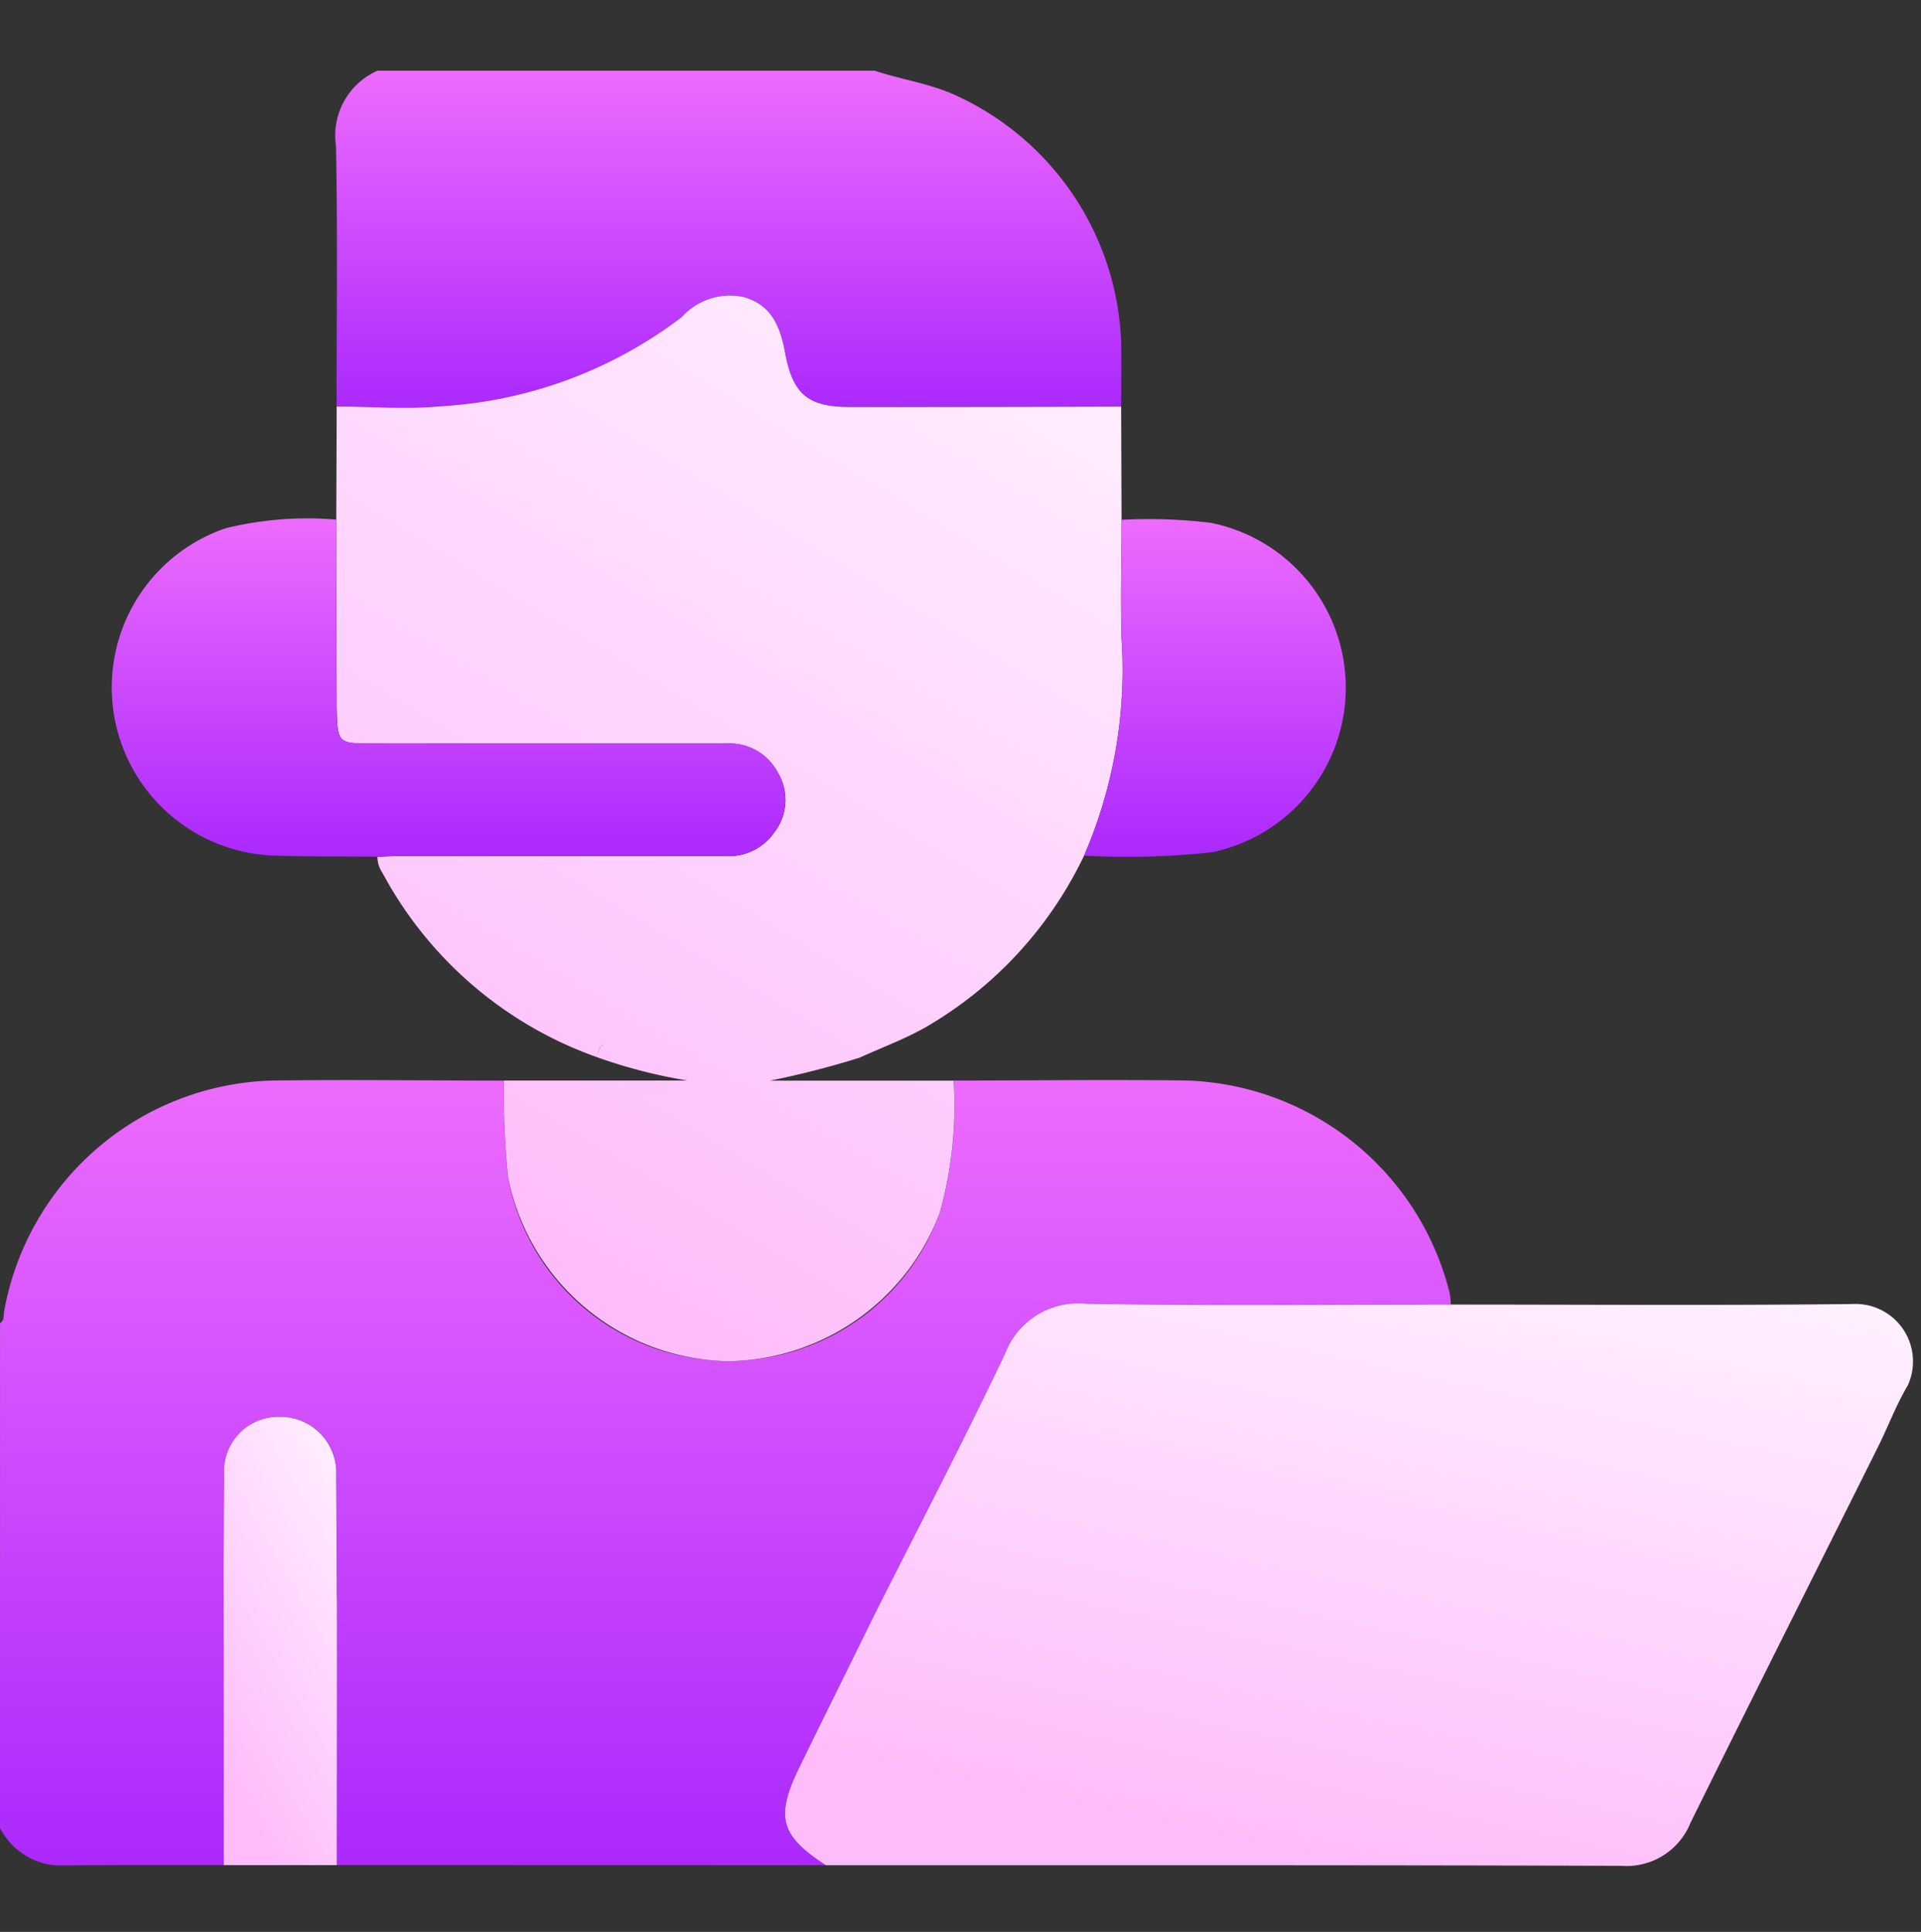 <svg xmlns="http://www.w3.org/2000/svg" xmlns:xlink="http://www.w3.org/1999/xlink" width="60.126" height="60.46" viewBox="0 0 60.126 60.46">
  <rect x="0" y="0" width="60.126" height="60.46" fill="#333333" stroke="none"/>
  <defs>
    <linearGradient id="linear-gradient" x1="0.5" x2="0.5" y2="1" gradientUnits="objectBoundingBox">
      <stop offset="0" stop-color="#ed6bfd"/>
      <stop offset="1" stop-color="#ab29fc"/>
    </linearGradient>
    <linearGradient id="linear-gradient-3" x1="0.942" x2="0.5" y2="1" gradientUnits="objectBoundingBox">
      <stop offset="0" stop-color="#fff0ff"/>
      <stop offset="1" stop-color="#febdfa"/>
    </linearGradient>
  </defs>
  <g id="chatbox-icon" transform="translate(2304.681 -127.632)">
    <rect id="background" width="60" height="60" transform="translate(-2304.681 127.632)" fill="#fff" opacity="0"/>
    <g id="icon" transform="translate(1331.201 4297.85)">
      <g id="bg" transform="translate(-3635.757 -4169.757)" fill="#fff" stroke="#707070" stroke-width="1" opacity="0">
        <rect width="60" height="60" stroke="none"/>
        <rect x="0.5" y="0.5" width="59" height="59" fill="none"/>
      </g>
      <g id="icon-2" data-name="icon" transform="translate(-3635.883 -4168.006)">
        <path id="Union_21" data-name="Union 21" d="M0,23.406V15.1l7,0,.006,9.468H5.492c-1.229,0-2.458,0-3.687.013H1.781A2.163,2.163,0,0,1,0,23.406Zm10.541,1.162q0-4.149.005-8.3c-.006-1.3-.008-2.6-.02-3.9a1.746,1.746,0,0,0-1.762-1.832,1.7,1.7,0,0,0-1.741,1.827c-.01.912-.014,1.824-.021,2.736l-7,0V7.61c.144-.087.1-.239.127-.367A8.778,8.778,0,0,1,8.425.019c2.45-.04,4.9,0,7.352,0a24.829,24.829,0,0,0,.128,3.032A7.025,7.025,0,0,0,29.411,4.172,12.539,12.539,0,0,0,29.854.017c2.451,0,4.9-.037,7.353,0a8.78,8.78,0,0,1,8.171,6.66,2.631,2.631,0,0,1,.033.347q-1.6,0-3.209.006c-2.73.008-5.461.015-8.19-.03a2.448,2.448,0,0,0-2.555,1.571c-1.3,2.721-2.692,5.395-4.048,8.088l-.008-.018.008.018c-.8,1.615-1.6,3.227-2.385,4.845-.76,1.559-.6,2.146.829,3.068Zm16.852-7.94h0Zm-.794-.365h0Z" transform="translate(0 31.588)" fill="url(#linear-gradient)"/>
        <path id="Path_614" data-name="Path 614" d="M89.7,10.512c0-2.72.036-5.441-.018-8.16A2.215,2.215,0,0,1,90.983,0h15.561c.782.262,1.6.381,2.372.7a8.851,8.851,0,0,1,5.342,7.831c.009.66,0,1.321,0,1.981q-4.235.007-8.471.013c-1.328,0-1.806-.395-2.048-1.7-.147-.8-.4-1.489-1.293-1.743a2.026,2.026,0,0,0-1.94.627A13.754,13.754,0,0,1,93,10.5c-1.088.1-2.195.013-3.293.011" transform="translate(-79.165)" fill="url(#linear-gradient)"/>
        <path id="Path_615" data-name="Path 615" d="M212.337,338.625c1.356-2.693,2.751-5.367,4.048-8.088a2.448,2.448,0,0,1,2.555-1.571c3.8.064,7.6.024,11.4.025,4.189,0,8.378.031,12.567-.017a1.8,1.8,0,0,1,1.736,2.545c-.367.616-.619,1.3-.94,1.942-1.955,3.918-3.925,7.829-5.864,11.754a2.155,2.155,0,0,1-2.157,1.341c-8.3-.026-16.6-.017-24.9-.019-1.426-.922-1.59-1.509-.83-3.068.789-1.618,1.589-3.23,2.385-4.845" transform="translate(-184.929 -290.376)" fill="url(#linear-gradient-3)"/>
        <path id="Union_22" data-name="Union 22" d="M11.734,33.346a7.146,7.146,0,0,1-6.354-5.72,24.864,24.864,0,0,1-.128-3.032H11a16.06,16.06,0,0,1-2.8-.718,12.261,12.261,0,0,1-6.759-5.791.866.866,0,0,1-.152-.493c.214-.008.428-.023.642-.023q5.118,0,10.236,0a1.746,1.746,0,0,0,1.557-.757,1.657,1.657,0,0,0,.088-1.872,1.7,1.7,0,0,0-1.593-.894H1.161c-1.121,0-1.122,0-1.147-1.154,0-.1,0-.2,0-.293Q0,9.822,0,7.043.007,5.272.013,3.5c1.1,0,2.2.094,3.293-.011A13.752,13.752,0,0,0,10.814.7a2.026,2.026,0,0,1,1.94-.627c.889.254,1.146.948,1.293,1.743.242,1.308.72,1.7,2.048,1.7q4.236,0,8.471-.013.007,1.771.013,3.543c0,1.247-.04,2.5,0,3.741a14.65,14.65,0,0,1-1.174,6.768,12.337,12.337,0,0,1-4.979,5.382c-.653.367-1.364.63-2.048.941a27.76,27.76,0,0,1-2.8.718h5.747a12.53,12.53,0,0,1-.443,4.156,7.178,7.178,0,0,1-6.575,4.623Q12.022,33.372,11.734,33.346Zm4.647-9.47c0-.015,0-.03,0-.044C16.382,23.845,16.382,23.86,16.38,23.875ZM8.2,23.819c0-.279.139-.409.442-.409h0C8.335,23.41,8.191,23.54,8.2,23.819Zm.444-.409q3.65,0,7.3,0-3.65,0-7.3,0Zm7.305,0h0Z" transform="translate(10.526 7.011)" fill="url(#linear-gradient-3)"/>
        <path id="Path_618" data-name="Path 618" d="M289.274,130.218a14.651,14.651,0,0,0,1.174-6.768c-.042-1.245,0-2.494,0-3.74a16.038,16.038,0,0,1,2.791.094,5.262,5.262,0,0,1,.052,10.307,24.042,24.042,0,0,1-4.015.107" transform="translate(-255.341 -105.654)" fill="url(#linear-gradient)"/>
        <path id="Path_619" data-name="Path 619" d="M63.242,364.847q0,4.149-.005,8.3H59.7q0-4.734-.006-9.468c.007-.912.01-1.824.021-2.736a1.7,1.7,0,0,1,1.741-1.827,1.746,1.746,0,0,1,1.762,1.832c.011,1.3.014,2.6.02,3.9" transform="translate(-52.695 -316.988)" fill="url(#linear-gradient-3)"/>
        <path id="Path_620" data-name="Path 620" d="M36.776,119.7q0,2.779.009,5.557c0,.1,0,.195,0,.292.025,1.154.025,1.154,1.147,1.154H48.992a1.7,1.7,0,0,1,1.593.894,1.657,1.657,0,0,1-.088,1.872,1.747,1.747,0,0,1-1.557.756q-5.118,0-10.236,0c-.214,0-.428.015-.642.023-1.089-.011-2.178,0-3.267-.036a5.265,5.265,0,0,1-1.488-10.241,10.658,10.658,0,0,1,3.468-.272" transform="translate(-26.25 -105.649)" fill="url(#linear-gradient)"/>
      </g>
    </g>
  </g>
</svg>

